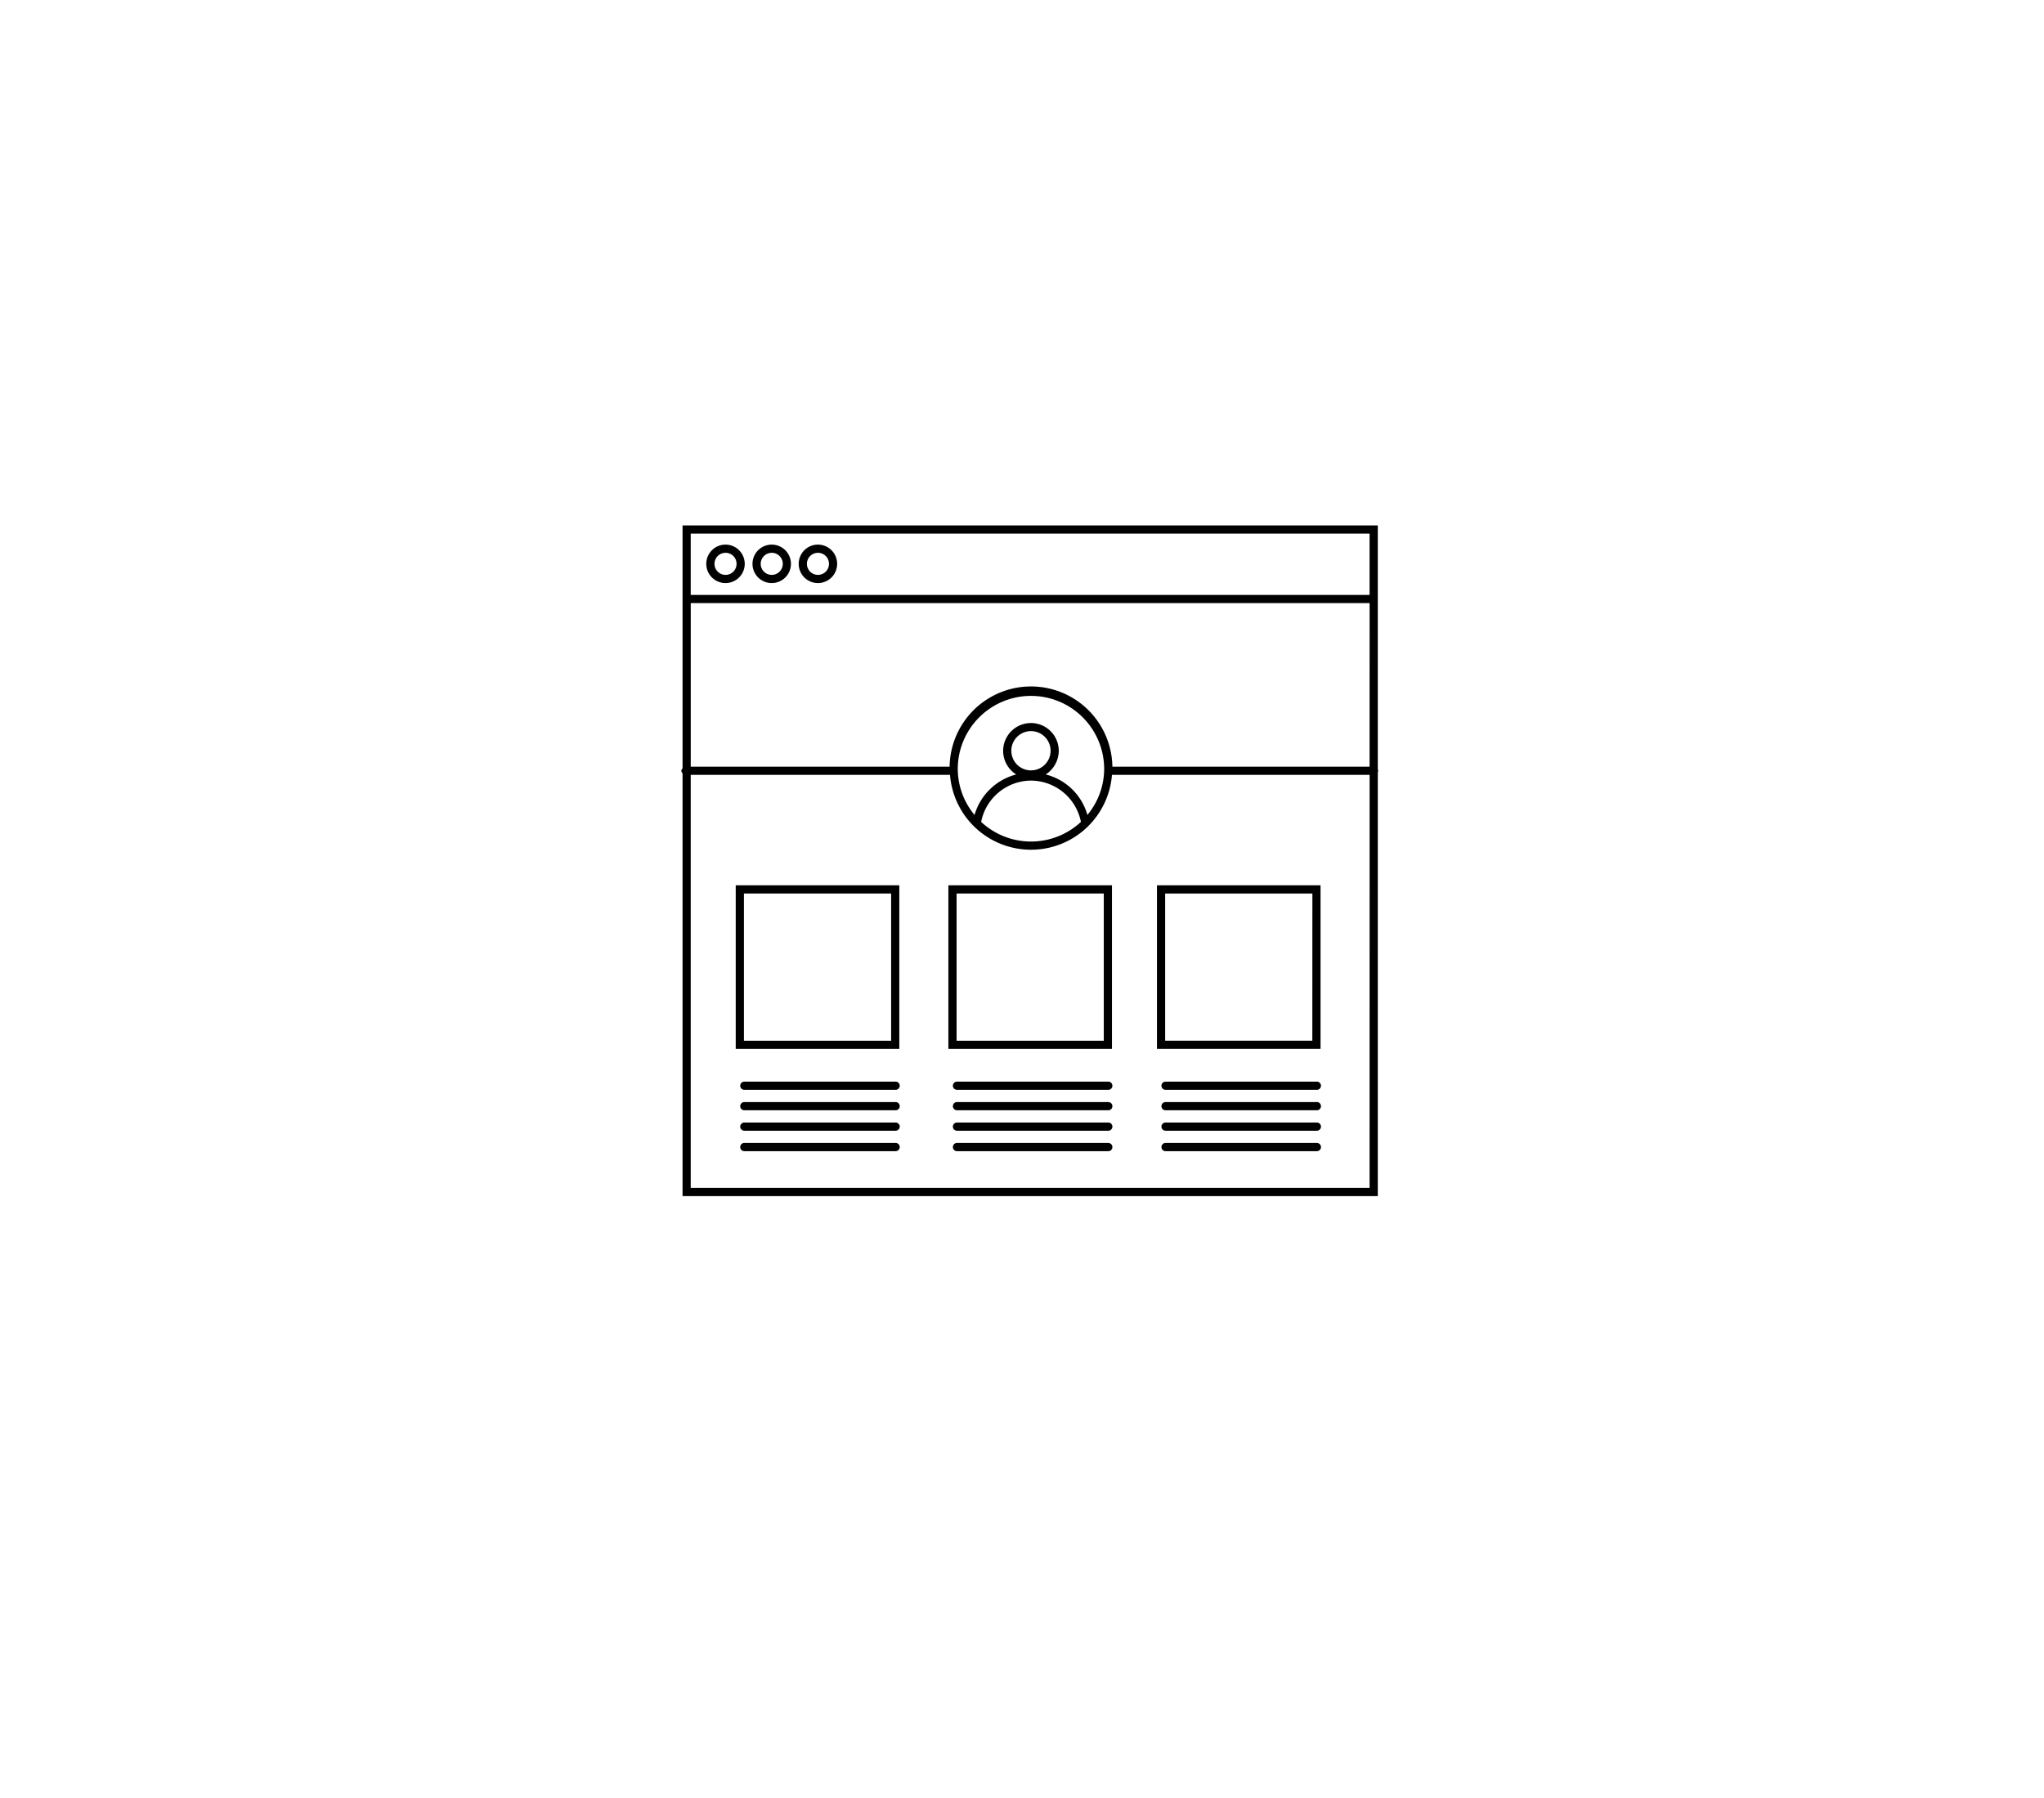 <svg xmlns="http://www.w3.org/2000/svg" xmlns:xlink="http://www.w3.org/1999/xlink" width="249" height="219" viewBox="0 0 249 219">
  <defs>
    <filter id="Rectangle_62" x="0" y="0" width="249" height="219" filterUnits="userSpaceOnUse">
      <feOffset dx="-1" dy="5" input="SourceAlpha"/>
      <feGaussianBlur stdDeviation="4" result="blur"/>
      <feFlood flood-opacity="0.161"/>
      <feComposite operator="in" in2="blur"/>
      <feComposite in="SourceGraphic"/>
    </filter>
  </defs>
  <g id="wireframingcard" transform="translate(-1428 -5810)">
    <g transform="matrix(1, 0, 0, 1, 1428, 5810)" filter="url(#Rectangle_62)">
      <rect id="Rectangle_62-2" data-name="Rectangle 62" width="225" height="195" rx="35" transform="translate(13 7)" fill="#fff" opacity="0.84"/>
    </g>
    <g id="iconfinder_Technology_Mix_-_Final-08_998684" transform="translate(1496.3 5856)">
      <path id="Path_21" data-name="Path 21" d="M23.142,27.383A2.342,2.342,0,1,0,20.8,25.042,2.339,2.339,0,0,0,23.142,27.383Zm0-3.687A1.345,1.345,0,1,1,21.8,25.042,1.34,1.34,0,0,1,23.142,23.7Z" transform="translate(-3.061 -2.358)"/>
      <path id="Path_22" data-name="Path 22" d="M34.442,27.383A2.342,2.342,0,1,0,32.1,25.042,2.339,2.339,0,0,0,34.442,27.383Zm0-3.687A1.345,1.345,0,1,1,33.1,25.042,1.34,1.34,0,0,1,34.442,23.7Z" transform="translate(-8.731 -2.358)"/>
      <path id="Path_23" data-name="Path 23" d="M45.742,27.383A2.342,2.342,0,1,0,43.4,25.042,2.339,2.339,0,0,0,45.742,27.383Zm0-3.687A1.345,1.345,0,1,1,44.4,25.042,1.34,1.34,0,0,1,45.742,23.7Z" transform="translate(-14.402 -2.358)"/>
      <path id="Path_24" data-name="Path 24" d="M48.031,154H29.6a.5.5,0,1,0,0,1H48.031a.5.5,0,1,0,0-1Z" transform="translate(-7.226 -68.245)"/>
      <path id="Path_25" data-name="Path 25" d="M48.031,159H29.6a.5.5,0,1,0,0,1H48.031a.5.5,0,1,0,0-1Z" transform="translate(-7.226 -70.754)"/>
      <path id="Path_26" data-name="Path 26" d="M48.031,164H29.6a.5.5,0,1,0,0,1H48.031a.5.5,0,1,0,0-1Z" transform="translate(-7.226 -73.263)"/>
      <path id="Path_27" data-name="Path 27" d="M48.031,169H29.6a.5.5,0,0,0,0,1H48.031a.5.5,0,1,0,0-1Z" transform="translate(-7.226 -75.772)"/>
      <path id="Path_28" data-name="Path 28" d="M100.031,154H81.6a.5.5,0,1,0,0,1h18.433a.5.5,0,1,0,0-1Z" transform="translate(-33.32 -68.245)"/>
      <path id="Path_29" data-name="Path 29" d="M100.031,159H81.6a.5.5,0,1,0,0,1h18.433a.5.5,0,1,0,0-1Z" transform="translate(-33.32 -70.754)"/>
      <path id="Path_30" data-name="Path 30" d="M100.031,164H81.6a.5.5,0,1,0,0,1h18.433a.5.5,0,1,0,0-1Z" transform="translate(-33.32 -73.263)"/>
      <path id="Path_31" data-name="Path 31" d="M100.031,169H81.6a.5.5,0,0,0,0,1h18.433a.5.5,0,0,0,0-1Z" transform="translate(-33.32 -75.772)"/>
      <path id="Path_32" data-name="Path 32" d="M151.031,154H132.6a.5.5,0,1,0,0,1h18.433a.5.5,0,1,0,0-1Z" transform="translate(-58.912 -68.245)"/>
      <path id="Path_33" data-name="Path 33" d="M151.031,159H132.6a.5.5,0,1,0,0,1h18.433a.5.5,0,1,0,0-1Z" transform="translate(-58.912 -70.754)"/>
      <path id="Path_34" data-name="Path 34" d="M151.031,164H132.6a.5.5,0,1,0,0,1h18.433a.5.5,0,1,0,0-1Z" transform="translate(-58.912 -73.263)"/>
      <path id="Path_35" data-name="Path 35" d="M151.031,169H132.6a.5.5,0,0,0,0,1h18.433a.5.5,0,0,0,0-1Z" transform="translate(-58.912 -75.772)"/>
      <path id="Path_36" data-name="Path 36" d="M99.543,47.692V18H14.849V47.543c0,.1-.149.2-.149.349s.149.3.149.349V99.7H99.543V48.091c0-.05.05-.149.05-.2S99.543,47.742,99.543,47.692Zm-1,51.015h-82.7V48.39H47.431a9.895,9.895,0,0,0,19.729,0H98.546ZM57.3,49.087a6.236,6.236,0,0,1,6.078,5.032,8.92,8.92,0,0,1-12.156,0A6.236,6.236,0,0,1,57.3,49.087ZM54.9,45.451a2.391,2.391,0,1,1,4.783,0,2.391,2.391,0,1,1-4.783,0Zm4.185,2.89a3.457,3.457,0,0,0,1.594-2.89A3.388,3.388,0,1,0,55.5,48.34a7.152,7.152,0,0,0-5.082,4.932,8.809,8.809,0,0,1-2.043-5.679,8.918,8.918,0,0,1,17.835,0,8.809,8.809,0,0,1-2.043,5.679A7.064,7.064,0,0,0,59.089,48.34Zm39.457-.947H67.21a9.915,9.915,0,0,0-19.828,0H15.846V27.466h82.7Zm0-20.924h-82.7V19h82.7Z"/>
      <path id="Path_37" data-name="Path 37" d="M28,125.928H47.928V106H28ZM29,107H46.931v17.935H29Z" transform="translate(-6.674 -44.159)"/>
      <path id="Path_38" data-name="Path 38" d="M80,125.928H99.928V106H80ZM81,107H98.931v17.935H81Z" transform="translate(-32.768 -44.159)"/>
      <path id="Path_39" data-name="Path 39" d="M150.928,106H131v19.928h19.928Zm-1,18.931H132V107h17.935Z" transform="translate(-58.36 -44.159)"/>
    </g>
  </g>
</svg>
